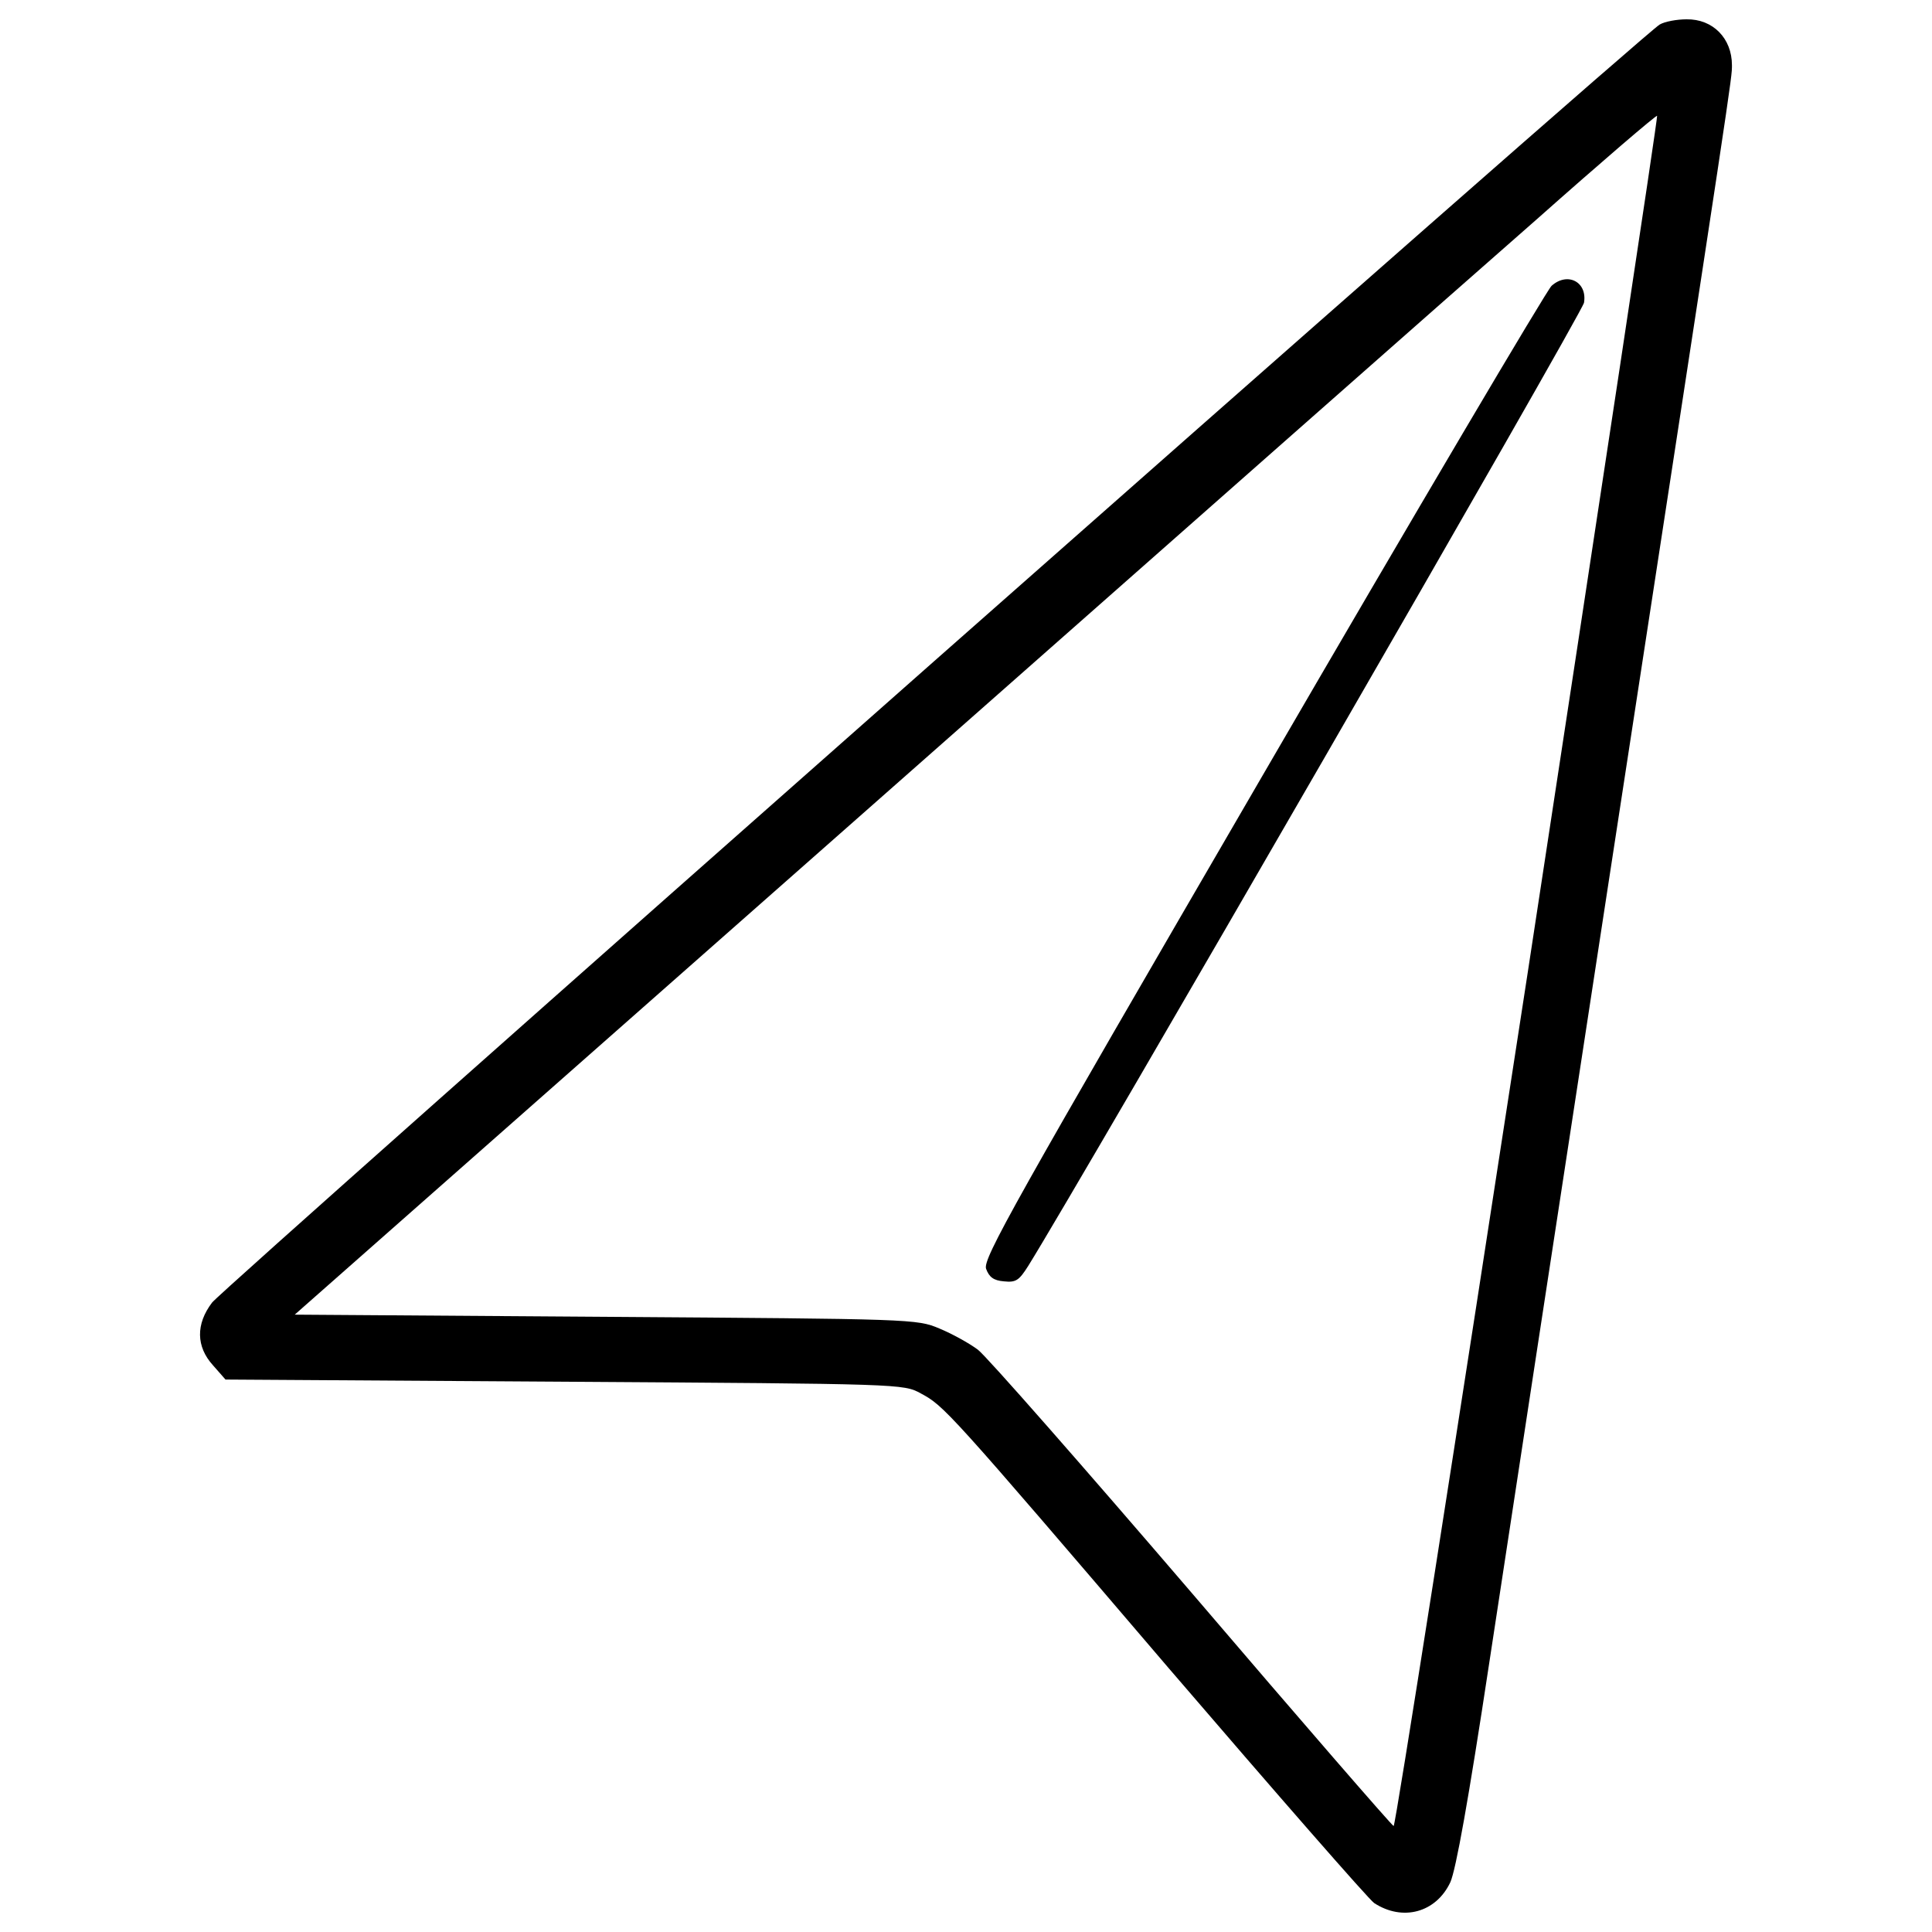 <?xml version="1.0" encoding="utf-8"?>
<!-- Svg Vector Icons : http://www.onlinewebfonts.com/icon -->
<!DOCTYPE svg PUBLIC "-//W3C//DTD SVG 1.1//EN" "http://www.w3.org/Graphics/SVG/1.1/DTD/svg11.dtd">
<svg version="1.1" xmlns="http://www.w3.org/2000/svg" xmlns:xlink="http://www.w3.org/1999/xlink" x="0px" y="0px" viewBox="0 0 1000 1000" enable-background="new 0 0 1000 1000" xml:space="preserve">
<g><g transform="translate(0,511) scale(0.1,-0.1)"><path d="M8590.6,4983.1c-85.1-47-7427.9-6532.2-7492.8-6615c-85.1-112-82.9-228.4,4.5-324.7l64.9-73.9l1755.7-11.2c1746.7-11.2,1753.4-11.2,1843-60.5c120.9-65,136.6-80.6,1283.1-1422c557.6-649.4,1034.6-1195.8,1063.7-1216c147.8-96.3,320.2-49.3,394.1,107.5c29.1,65,94,425.5,201.5,1135.4c87.3,573.3,365,2391.6,618,4042c649.4,4232.3,638.2,4158.5,638.2,4227.9c0,138.8-98.5,239.6-235.1,237.4C8680.2,5010,8617.5,4998.8,8590.6,4983.1z M7907.6,76.7c-374-2434.2-685.2-4422.7-694.2-4418.2c-8.9,2.3-479.2,544.2-1043.5,1204.8C5603.4-2476.2,5104-1907.4,5061.5-1876c-44.8,33.6-134.4,82.9-199.3,109.7c-116.4,49.3-138.8,49.3-1728.8,60.5l-1607.9,11.2l2906.7,2564c1598.9,1410.8,3182.1,2808.1,3522.5,3106c338.1,300.1,618,539.7,622.5,535.2C8581.7,4506.1,8279.4,2510.9,7907.6,76.7z"/><path d="M8030.8,3630.5c-24.6-22.4-698.7-1162.2-1495.9-2534.9C5242.8-1128.1,5086.1-1405.8,5104-1457.3c15.7-42.5,38.1-60.5,91.8-64.9c62.7-6.7,78.4,4.5,125.4,78.4c271,434.4,2870.8,4937.7,2877.6,4987C8216.7,3650.7,8113.7,3704.4,8030.8,3630.5z"/></g></g>
</svg>